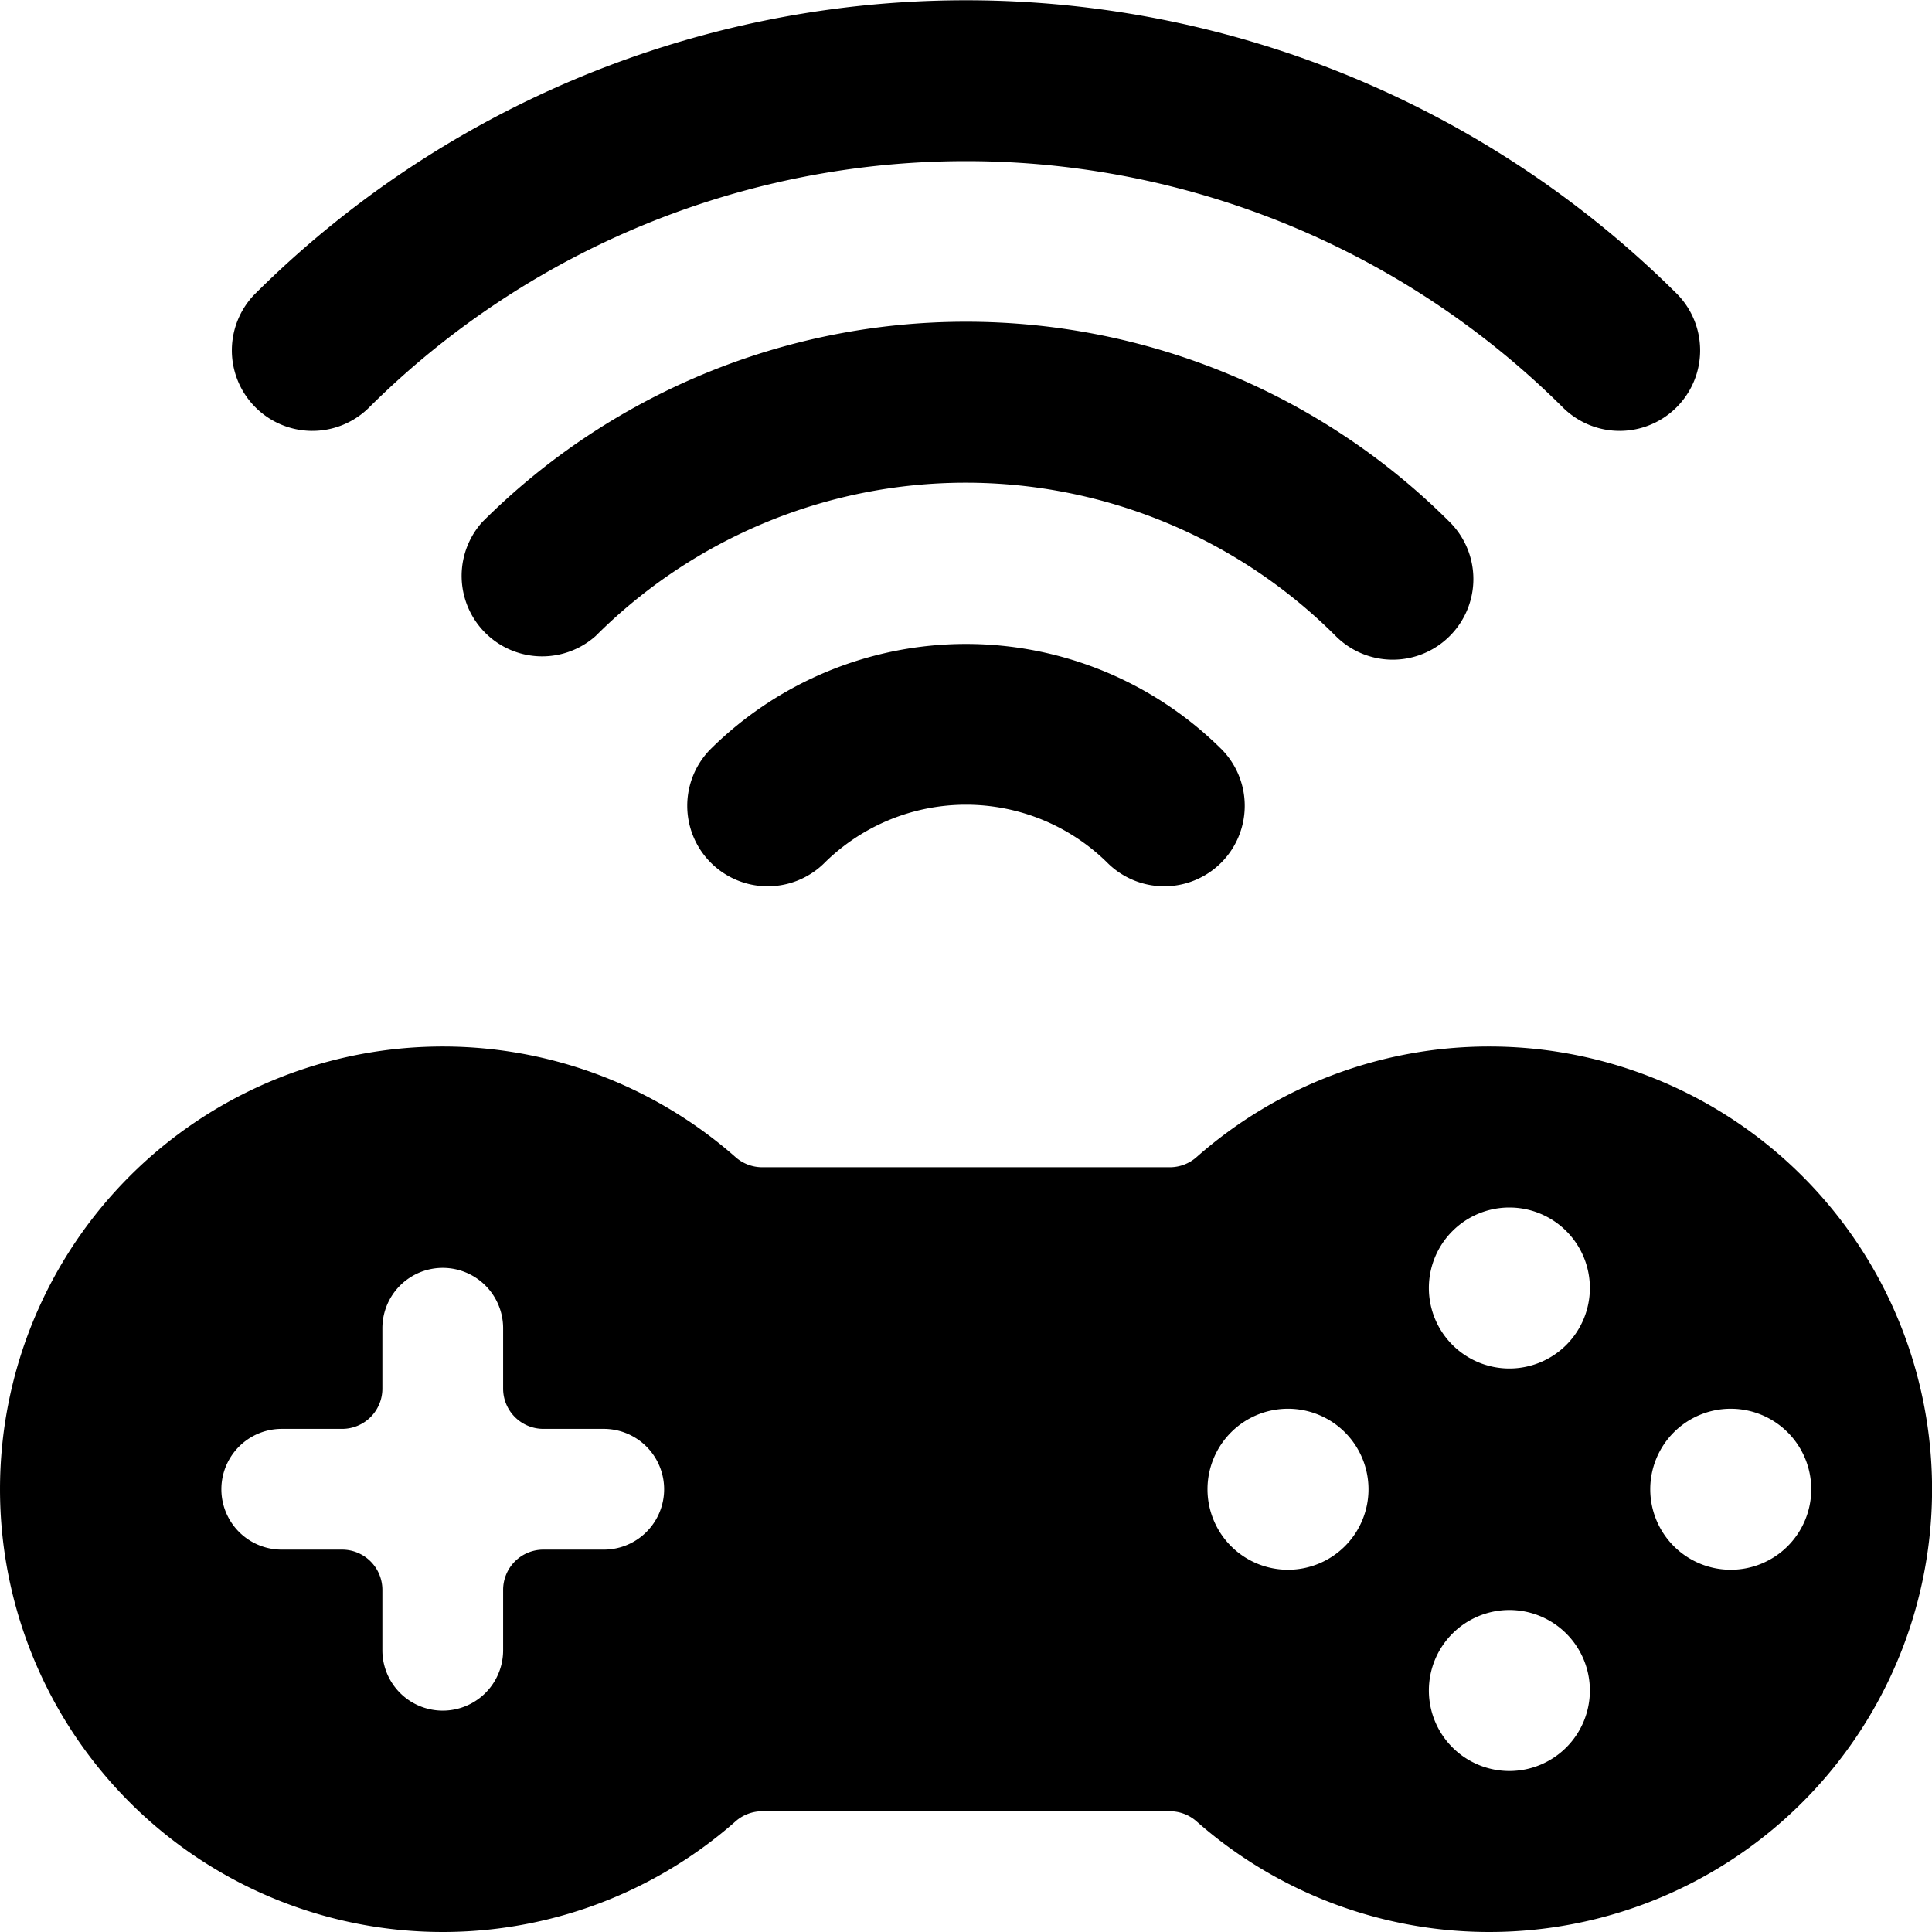 <svg id="Bold" xmlns="http://www.w3.org/2000/svg" viewBox="0 0 24 24"><title>video-game-controller-wifi</title><path d="M18.5,13a5.489,5.489,0,0,0-3.637,1.375.5.5,0,0,1-.331.125H9.468a.5.5,0,0,1-.33-.125,5.5,5.5,0,1,0,0,8.25.5.5,0,0,1,.331-.125h5.064a.5.5,0,0,1,.33.125A5.5,5.5,0,1,0,18.5,13Zm-11,6.25H6.75a.5.5,0,0,0-.5.5v.75a.75.75,0,0,1-1.5,0v-.75a.5.5,0,0,0-.5-.5H3.5a.75.75,0,0,1,0-1.5h.75a.5.5,0,0,0,.5-.5V16.5a.75.75,0,0,1,1.5,0v.75a.5.5,0,0,0,.5.5H7.5a.75.75,0,0,1,0,1.5Zm8.5.25a1,1,0,1,1,1-1A1,1,0,0,1,16,19.5ZM18.75,22a1,1,0,1,1,1-1A1,1,0,0,1,18.75,22Zm0-5a1,1,0,1,1,1-1A1,1,0,0,1,18.75,17Zm2.75,2.5a1,1,0,1,1,1-1A1,1,0,0,1,21.5,19.5Z"/><path d="M4.575,5.072a10.513,10.513,0,0,1,14.85,0,1,1,0,0,0,1.414-1.414,12.516,12.516,0,0,0-17.678,0A1,1,0,0,0,4.575,5.072Z"/><path d="M18.01,7.9a1,1,0,0,0,0-1.414,8.5,8.5,0,0,0-12.02,0A1,1,0,0,0,7.4,7.9a6.5,6.5,0,0,1,9.192,0A1,1,0,0,0,18.01,7.9Z"/><path d="M8.818,9.315a1,1,0,0,0,1.414,1.414,2.5,2.5,0,0,1,3.536,0,1,1,0,0,0,1.414-1.414A4.506,4.506,0,0,0,8.818,9.315Z"/></svg>